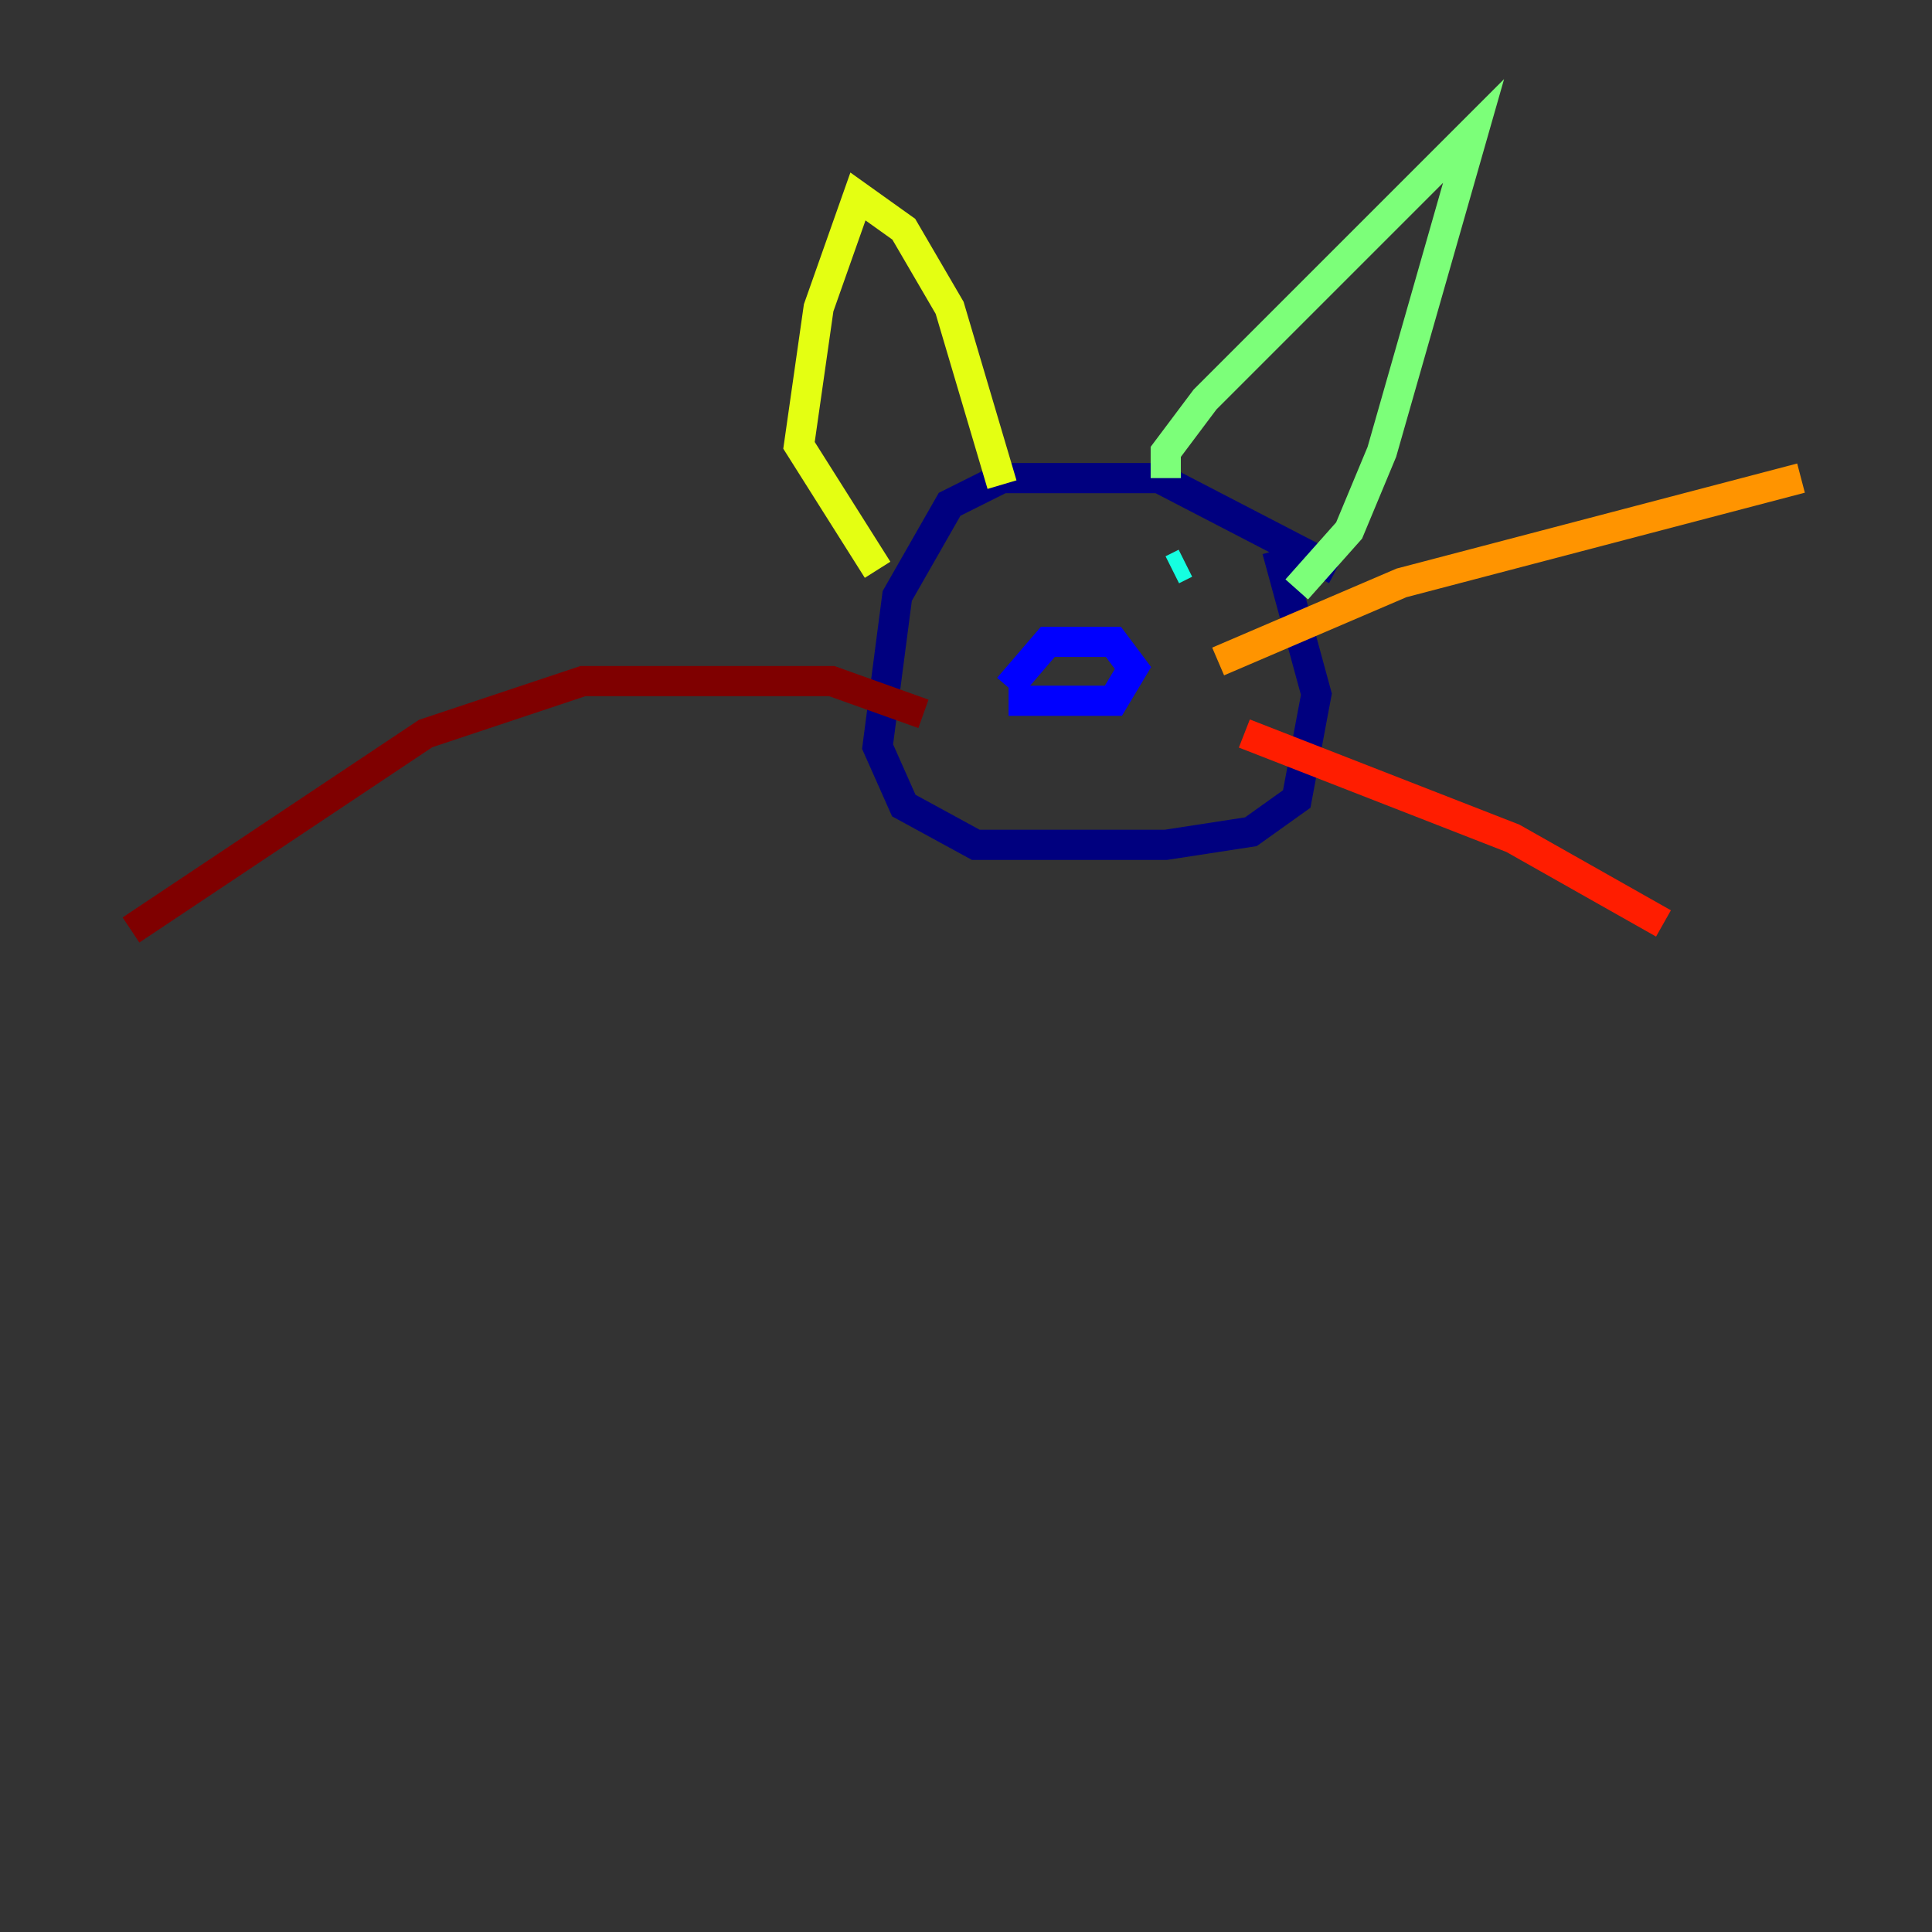 <?xml version="1.0" encoding="utf-8" ?>
<svg baseProfile="tiny" height="128" version="1.2" viewBox="0,0,128,128" width="128" xmlns="http://www.w3.org/2000/svg" xmlns:ev="http://www.w3.org/2001/xml-events" xmlns:xlink="http://www.w3.org/1999/xlink"><rect x="0" y="0" width="128" height="128" fill="#333333" stroke="none"/><defs /><polyline fill="none" points="88.515,37.749 76.8,31.675 66.386,31.675 62.915,33.41 59.444,39.485 58.142,49.464 59.878,53.37 64.651,55.973 77.234,55.973 82.875,55.105 85.912,52.936 87.214,45.993 84.61,36.447" stroke="#00007f" stroke-width="2" /><polyline fill="none" points="66.82,45.559 69.424,42.522 73.763,42.522 75.064,44.258 73.763,46.427 66.82,46.427" stroke="#0000ff" stroke-width="2" /><polyline fill="none" points="66.82,37.749 66.82,37.749" stroke="#0080ff" stroke-width="2" /><polyline fill="none" points="78.536,37.315 77.668,37.749" stroke="#15ffe1" stroke-width="2" /><polyline fill="none" points="77.234,31.675 77.234,29.939 79.837,26.468 97.627,8.678 91.552,29.939 89.383,35.146 85.912,39.051" stroke="#7cff79" stroke-width="2" /><polyline fill="none" points="66.386,32.108 62.915,20.393 59.878,15.186 56.841,13.017 54.237,20.393 52.936,29.505 58.142,37.749" stroke="#e4ff12" stroke-width="2" /><polyline fill="none" points="80.705,43.824 92.854,38.617 119.322,31.675" stroke="#ff9400" stroke-width="2" /><polyline fill="none" points="82.441,48.597 100.231,55.539 110.21,61.18" stroke="#ff1d00" stroke-width="2" /><polyline fill="none" points="61.18,47.295 55.105,45.125 38.617,45.125 28.203,48.597 8.678,61.614" stroke="#7f0000" stroke-width="2" /></svg>